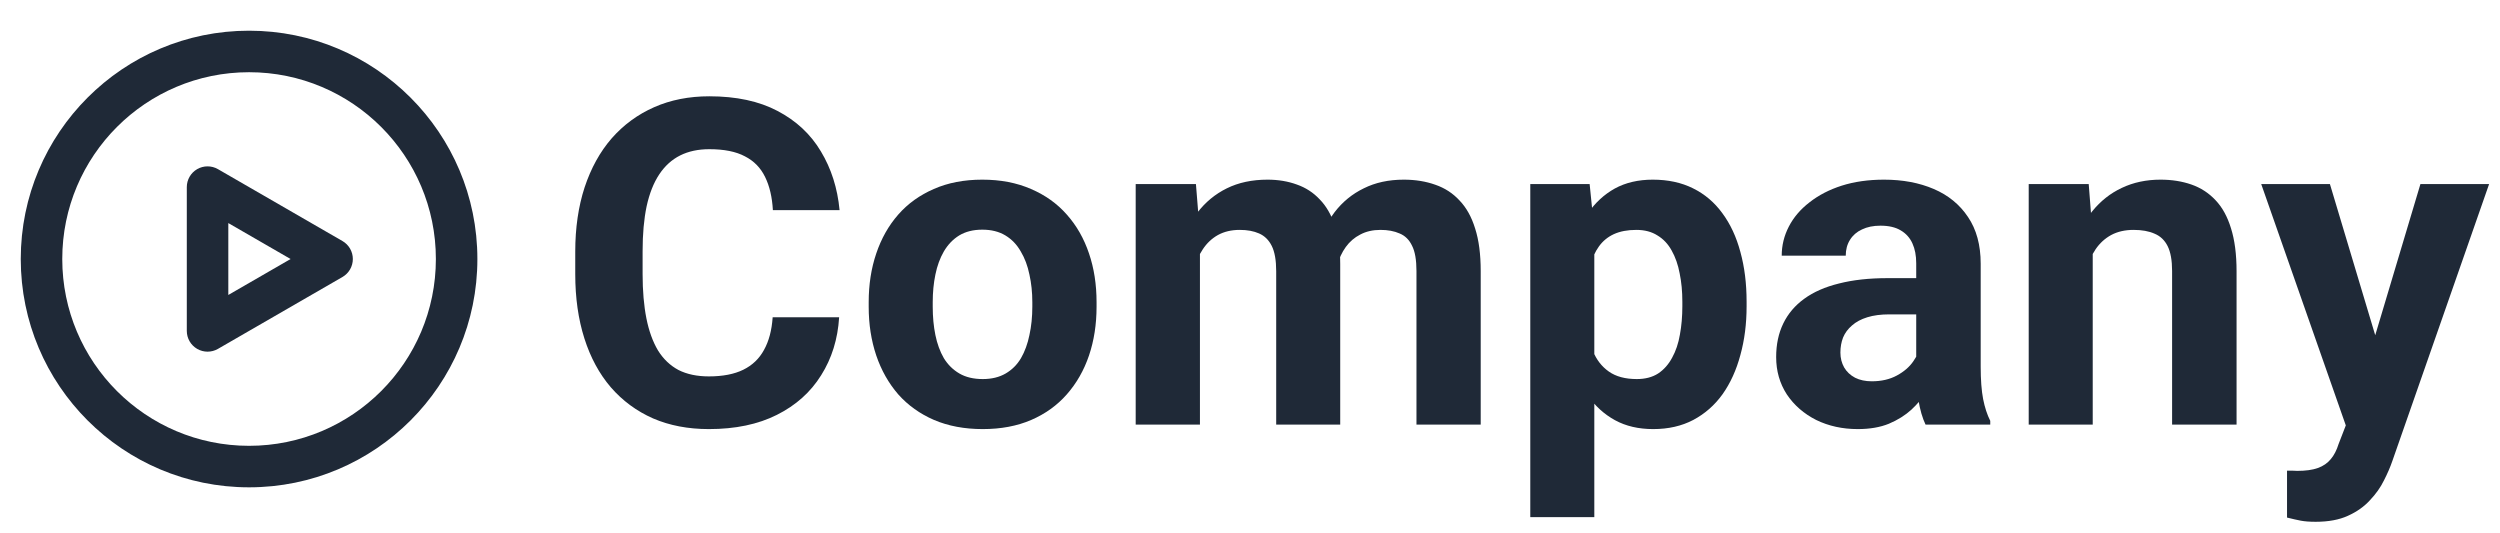 <svg width="211" height="45" viewBox="0 0 211 45" fill="none" xmlns="http://www.w3.org/2000/svg">
    <path d="M198.898 33.55L204.283 15.538H210.08L201.918 38.898C201.743 39.41 201.506 39.961 201.205 40.549C200.918 41.137 200.524 41.693 200.023 42.219C199.536 42.757 198.916 43.194 198.166 43.532C197.428 43.87 196.521 44.039 195.445 44.039C194.932 44.039 194.513 44.007 194.188 43.945C193.863 43.882 193.475 43.795 193.025 43.682V39.723C193.162 39.723 193.306 39.723 193.456 39.723C193.607 39.736 193.75 39.742 193.888 39.742C194.601 39.742 195.183 39.661 195.633 39.498C196.083 39.336 196.446 39.085 196.721 38.748C196.996 38.422 197.215 37.997 197.378 37.472L198.898 33.55ZM196.646 15.538L201.055 30.248L201.825 35.971L198.147 36.365L190.848 15.538H196.646Z" fill="#1f2937"/>
    <path d="M176.626 19.872V35.839H171.223V15.538H176.288L176.626 19.872ZM175.838 24.976H174.375C174.375 23.475 174.569 22.124 174.956 20.923C175.344 19.71 175.888 18.678 176.589 17.827C177.289 16.964 178.121 16.307 179.084 15.857C180.06 15.394 181.148 15.163 182.349 15.163C183.3 15.163 184.169 15.3 184.957 15.575C185.745 15.851 186.42 16.288 186.983 16.889C187.559 17.489 187.996 18.284 188.297 19.272C188.609 20.26 188.766 21.467 188.766 22.893V35.839H183.325V22.874C183.325 21.974 183.199 21.273 182.949 20.773C182.699 20.273 182.33 19.922 181.842 19.722C181.367 19.509 180.779 19.403 180.079 19.403C179.353 19.403 178.721 19.547 178.184 19.835C177.658 20.122 177.22 20.523 176.87 21.035C176.532 21.536 176.276 22.124 176.101 22.799C175.926 23.475 175.838 24.2 175.838 24.976Z" fill="#1f2937"/>
    <path d="M161.729 31.261V22.218C161.729 21.567 161.622 21.011 161.41 20.548C161.197 20.072 160.865 19.703 160.415 19.441C159.977 19.178 159.408 19.047 158.708 19.047C158.107 19.047 157.588 19.153 157.15 19.366C156.713 19.566 156.375 19.86 156.137 20.247C155.9 20.623 155.781 21.067 155.781 21.58H150.377C150.377 20.716 150.577 19.897 150.978 19.122C151.378 18.346 151.959 17.665 152.722 17.077C153.485 16.476 154.392 16.007 155.443 15.669C156.506 15.332 157.695 15.163 159.008 15.163C160.584 15.163 161.985 15.425 163.211 15.951C164.437 16.476 165.4 17.264 166.1 18.315C166.813 19.366 167.17 20.679 167.17 22.255V30.942C167.17 32.056 167.239 32.969 167.376 33.682C167.514 34.382 167.714 34.995 167.977 35.52V35.839H162.517C162.254 35.289 162.054 34.601 161.916 33.775C161.791 32.937 161.729 32.099 161.729 31.261ZM162.442 23.475L162.479 26.533H159.458C158.745 26.533 158.126 26.614 157.601 26.777C157.075 26.939 156.644 27.171 156.306 27.471C155.968 27.759 155.718 28.097 155.556 28.484C155.406 28.872 155.33 29.297 155.33 29.76C155.33 30.223 155.437 30.642 155.649 31.017C155.862 31.38 156.169 31.668 156.569 31.88C156.969 32.081 157.438 32.181 157.976 32.181C158.789 32.181 159.496 32.018 160.096 31.693C160.697 31.368 161.159 30.967 161.485 30.492C161.822 30.017 161.998 29.566 162.01 29.141L163.436 31.43C163.236 31.943 162.961 32.475 162.61 33.025C162.273 33.575 161.841 34.094 161.316 34.582C160.79 35.058 160.159 35.452 159.421 35.764C158.683 36.065 157.807 36.215 156.794 36.215C155.506 36.215 154.336 35.958 153.285 35.445C152.247 34.92 151.422 34.201 150.809 33.288C150.208 32.362 149.908 31.311 149.908 30.136C149.908 29.072 150.108 28.128 150.508 27.302C150.909 26.477 151.497 25.782 152.272 25.22C153.06 24.644 154.042 24.213 155.218 23.925C156.394 23.625 157.757 23.475 159.308 23.475H162.442Z" fill="#1f2937"/>
    <path d="M134.56 19.441V43.645H129.156V15.538H134.166L134.56 19.441ZM147.413 25.463V25.858C147.413 27.334 147.237 28.703 146.887 29.967C146.549 31.23 146.049 32.331 145.386 33.269C144.723 34.194 143.898 34.92 142.91 35.445C141.934 35.958 140.808 36.215 139.532 36.215C138.294 36.215 137.218 35.964 136.305 35.464C135.392 34.964 134.623 34.263 133.997 33.363C133.384 32.45 132.89 31.393 132.515 30.192C132.14 28.991 131.852 27.703 131.652 26.327V25.295C131.852 23.819 132.14 22.468 132.515 21.242C132.89 20.004 133.384 18.934 133.997 18.034C134.623 17.12 135.386 16.414 136.286 15.913C137.199 15.413 138.269 15.163 139.495 15.163C140.783 15.163 141.915 15.407 142.891 15.895C143.879 16.382 144.704 17.083 145.367 17.996C146.043 18.909 146.549 19.997 146.887 21.261C147.237 22.524 147.413 23.925 147.413 25.463ZM141.99 25.858V25.463C141.99 24.6 141.915 23.806 141.765 23.081C141.627 22.343 141.402 21.698 141.09 21.148C140.789 20.598 140.389 20.172 139.889 19.872C139.401 19.559 138.807 19.403 138.106 19.403C137.368 19.403 136.737 19.522 136.211 19.76C135.698 19.997 135.279 20.341 134.954 20.792C134.629 21.242 134.385 21.78 134.222 22.405C134.06 23.031 133.96 23.737 133.922 24.525V27.133C133.985 28.059 134.16 28.891 134.447 29.629C134.735 30.354 135.179 30.93 135.78 31.355C136.38 31.78 137.168 31.993 138.144 31.993C138.857 31.993 139.457 31.837 139.945 31.524C140.433 31.199 140.827 30.755 141.127 30.192C141.44 29.629 141.659 28.978 141.784 28.24C141.921 27.502 141.99 26.708 141.99 25.858Z" fill="#1f2937"/>
    <path d="M101.275 19.741V35.839H95.852V15.538H100.937L101.275 19.741ZM100.524 24.976H99.023C99.023 23.562 99.192 22.261 99.53 21.073C99.88 19.872 100.387 18.834 101.05 17.958C101.725 17.07 102.557 16.382 103.545 15.895C104.533 15.407 105.678 15.163 106.979 15.163C107.879 15.163 108.705 15.3 109.455 15.575C110.206 15.838 110.85 16.257 111.388 16.833C111.938 17.395 112.364 18.134 112.664 19.047C112.964 19.947 113.114 21.029 113.114 22.293V35.839H107.711V22.893C107.711 21.967 107.585 21.254 107.335 20.754C107.085 20.254 106.729 19.904 106.266 19.703C105.815 19.503 105.271 19.403 104.633 19.403C103.933 19.403 103.32 19.547 102.795 19.835C102.282 20.122 101.857 20.523 101.519 21.035C101.181 21.536 100.931 22.124 100.768 22.799C100.606 23.475 100.524 24.2 100.524 24.976ZM112.608 24.357L110.675 24.6C110.675 23.274 110.838 22.042 111.163 20.904C111.501 19.766 111.995 18.765 112.645 17.902C113.308 17.039 114.127 16.37 115.103 15.895C116.079 15.407 117.204 15.163 118.48 15.163C119.456 15.163 120.344 15.307 121.145 15.594C121.945 15.87 122.627 16.314 123.19 16.927C123.765 17.527 124.203 18.315 124.503 19.291C124.816 20.266 124.972 21.461 124.972 22.874V35.839H119.55V22.874C119.55 21.936 119.425 21.223 119.175 20.735C118.937 20.235 118.587 19.891 118.124 19.703C117.674 19.503 117.136 19.403 116.51 19.403C115.86 19.403 115.291 19.535 114.803 19.797C114.315 20.047 113.908 20.398 113.583 20.848C113.258 21.298 113.014 21.823 112.852 22.424C112.689 23.012 112.608 23.656 112.608 24.357Z" fill="#1f2937"/>
    <path d="M73.318 25.895V25.501C73.318 24.012 73.531 22.643 73.956 21.392C74.382 20.129 75.001 19.034 75.814 18.108C76.627 17.183 77.627 16.464 78.816 15.951C80.004 15.425 81.368 15.163 82.906 15.163C84.445 15.163 85.814 15.425 87.015 15.951C88.216 16.464 89.223 17.183 90.036 18.108C90.862 19.034 91.487 20.129 91.912 21.392C92.338 22.643 92.55 24.012 92.55 25.501V25.895C92.55 27.371 92.338 28.741 91.912 30.004C91.487 31.255 90.862 32.349 90.036 33.288C89.223 34.213 88.222 34.932 87.034 35.445C85.846 35.958 84.482 36.215 82.944 36.215C81.405 36.215 80.035 35.958 78.835 35.445C77.646 34.932 76.639 34.213 75.814 33.288C75.001 32.349 74.382 31.255 73.956 30.004C73.531 28.741 73.318 27.371 73.318 25.895ZM78.722 25.501V25.895C78.722 26.746 78.797 27.54 78.947 28.278C79.097 29.016 79.335 29.666 79.66 30.229C79.998 30.78 80.436 31.211 80.974 31.524C81.511 31.837 82.168 31.993 82.944 31.993C83.694 31.993 84.338 31.837 84.876 31.524C85.414 31.211 85.846 30.78 86.171 30.229C86.496 29.666 86.734 29.016 86.884 28.278C87.046 27.54 87.128 26.746 87.128 25.895V25.501C87.128 24.675 87.046 23.9 86.884 23.174C86.734 22.436 86.49 21.786 86.152 21.223C85.827 20.648 85.395 20.197 84.857 19.872C84.32 19.547 83.669 19.384 82.906 19.384C82.143 19.384 81.493 19.547 80.955 19.872C80.429 20.197 79.998 20.648 79.66 21.223C79.335 21.786 79.097 22.436 78.947 23.174C78.797 23.9 78.722 24.675 78.722 25.501Z" fill="#1f2937"/>
    <path d="M65.213 26.777H70.823C70.71 28.616 70.204 30.248 69.303 31.674C68.415 33.1 67.17 34.213 65.569 35.014C63.981 35.814 62.067 36.215 59.828 36.215C58.077 36.215 56.507 35.914 55.118 35.314C53.73 34.701 52.542 33.825 51.553 32.687C50.578 31.549 49.834 30.173 49.321 28.559C48.808 26.946 48.551 25.138 48.551 23.137V21.242C48.551 19.241 48.814 17.433 49.339 15.819C49.877 14.193 50.64 12.811 51.629 11.673C52.629 10.535 53.824 9.659 55.212 9.046C56.601 8.433 58.152 8.127 59.865 8.127C62.142 8.127 64.062 8.539 65.626 9.365C67.202 10.191 68.421 11.329 69.284 12.78C70.16 14.231 70.685 15.882 70.86 17.733H65.231C65.169 16.633 64.95 15.701 64.575 14.938C64.2 14.162 63.63 13.58 62.867 13.193C62.117 12.792 61.116 12.592 59.865 12.592C58.927 12.592 58.108 12.767 57.407 13.118C56.707 13.468 56.119 13.999 55.644 14.712C55.168 15.425 54.812 16.326 54.574 17.414C54.349 18.49 54.236 19.753 54.236 21.204V23.137C54.236 24.55 54.343 25.795 54.556 26.871C54.768 27.934 55.093 28.835 55.531 29.573C55.981 30.298 56.557 30.849 57.257 31.224C57.97 31.587 58.827 31.768 59.828 31.768C61.004 31.768 61.973 31.58 62.736 31.205C63.499 30.83 64.081 30.273 64.481 29.535C64.894 28.797 65.138 27.878 65.213 26.777Z" fill="#1f2937"/>
    <path fill-rule="evenodd" clip-rule="evenodd" d="M1.752 21.861C1.752 11.218 10.379 2.591 21.021 2.591C31.664 2.591 40.291 11.218 40.291 21.861C40.291 32.503 31.664 41.13 21.021 41.13C10.379 41.13 1.752 32.503 1.752 21.861ZM21.021 6.095C12.314 6.095 5.255 13.153 5.255 21.861C5.255 30.568 12.314 37.627 21.021 37.627C29.729 37.627 36.788 30.568 36.788 21.861C36.788 13.153 29.729 6.095 21.021 6.095Z" fill="#1f2937"/>
    <path fill-rule="evenodd" clip-rule="evenodd" d="M16.642 14.275C17.184 13.963 17.852 13.963 18.394 14.275L28.904 20.344C29.446 20.657 29.78 21.235 29.78 21.861C29.78 22.487 29.446 23.065 28.904 23.378L18.394 29.446C17.852 29.759 17.184 29.759 16.642 29.446C16.1 29.133 15.766 28.555 15.766 27.929V15.793C15.766 15.167 16.1 14.588 16.642 14.275ZM19.27 18.827V24.895L24.525 21.861L19.27 18.827Z" fill="#1f2937"/>
</svg>
